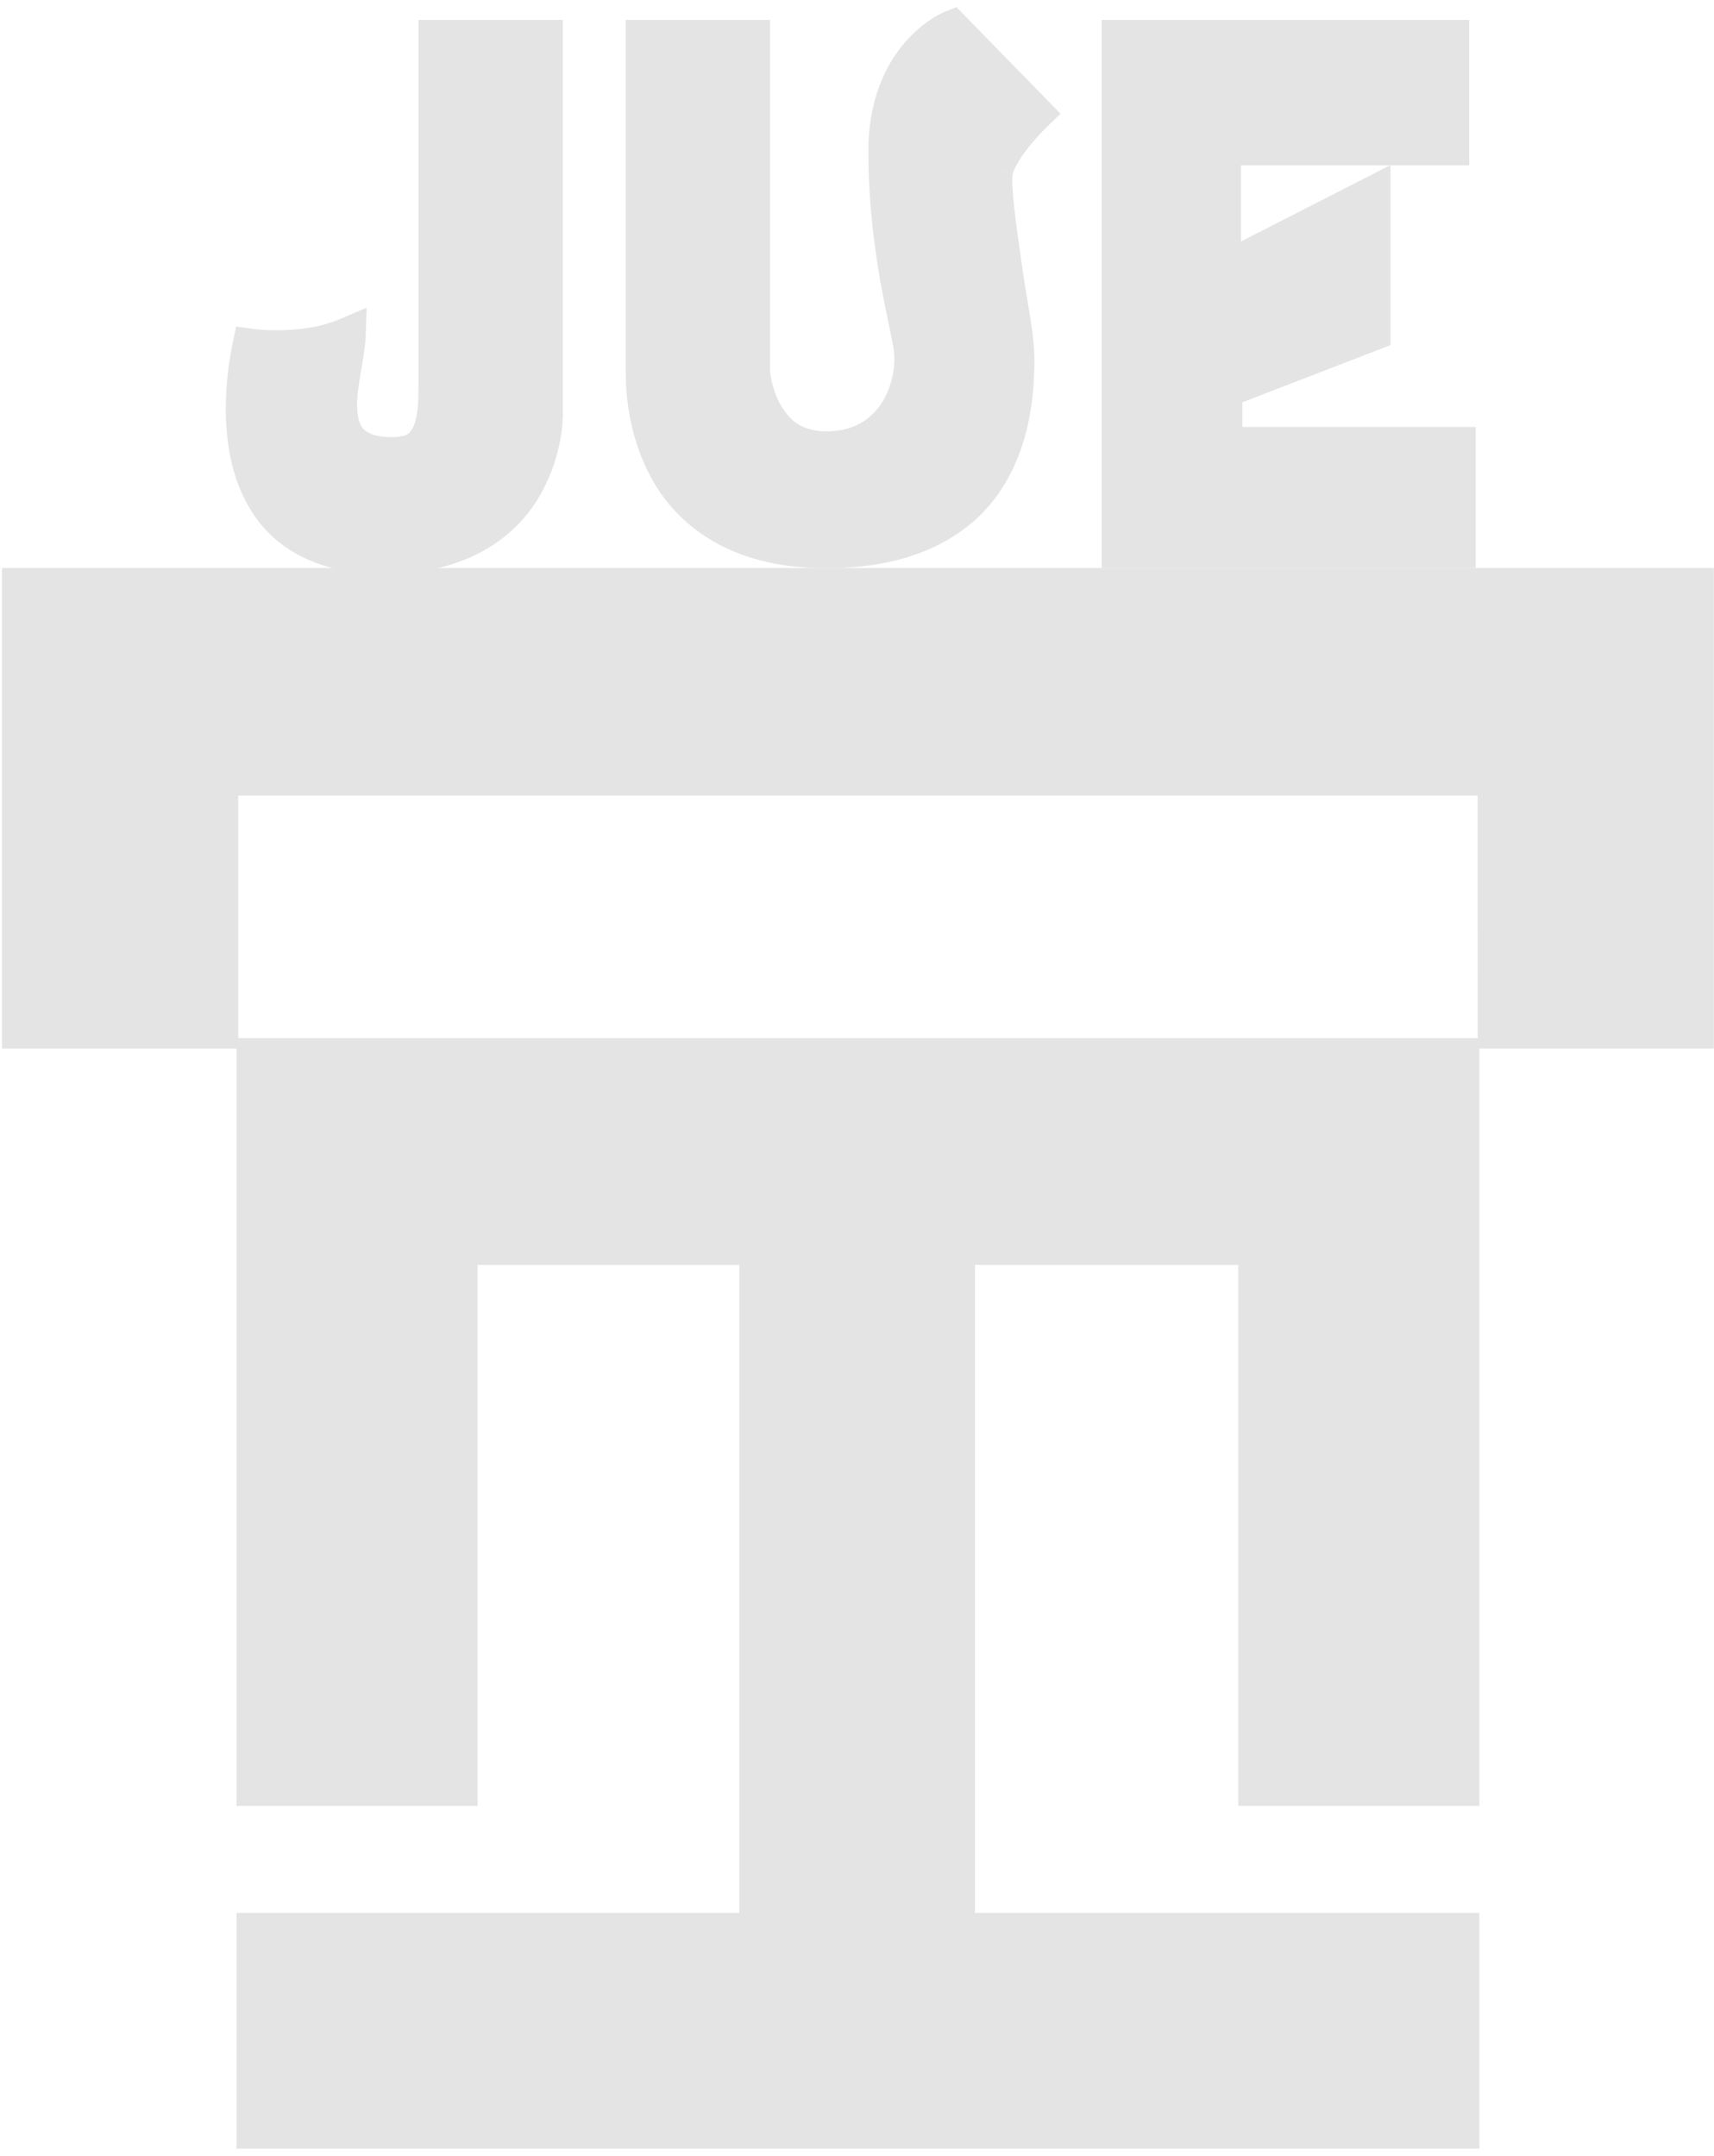 <?xml version="1.0" encoding="UTF-8" standalone="no"?>
<svg width="132px" height="166px" viewBox="0 0 132 166" version="1.1" xmlns="http://www.w3.org/2000/svg" xmlns:xlink="http://www.w3.org/1999/xlink" xmlns:sketch="http://www.bohemiancoding.com/sketch/ns">
    <!-- Generator: Sketch 3.2.2 (9983) - http://www.bohemiancoding.com/sketch -->
    <title>jue logo</title>
    <desc>Created with Sketch.</desc>
    <defs></defs>
    <g id="Page-1" stroke="none" stroke-width="1" fill="none" fill-rule="evenodd" sketch:type="MSPage">
        <g id="splashpage" sketch:type="MSArtboardGroup" transform="translate(-480, -935)" fill="#E4E4E4">
            <g id="jue-logo" sketch:type="MSLayerGroup" transform="translate(480, 935)">
                <path d="M32.225,30.048 C32.239,31.442 32.052,32.515 31.772,32.985 C31.473,33.42 31.357,33.608 30.249,33.665 C28.776,33.653 28.238,33.298 27.963,32.996 C27.69,32.69 27.5,32.102 27.502,31.211 C27.485,29.661 28.064,27.684 28.154,26.017 L28.241,23.688 L26.11,24.595 C24.585,25.253 22.684,25.432 21.322,25.427 C20.781,25.427 20.324,25.404 20.005,25.379 C19.69,25.354 19.545,25.329 19.545,25.329 L18.182,25.145 L17.902,26.5 C17.629,27.839 17.389,29.583 17.389,31.477 C17.397,34.226 17.883,37.338 19.729,39.896 C21.571,42.471 24.834,44.21 29.523,44.186 L29.661,44.186 C35.963,44.186 39.657,41.349 41.431,38.396 C43.238,35.426 43.328,32.568 43.343,32.066 L43.343,1.536 L32.225,1.536 L32.225,30.048 L32.225,30.048 Z M72.747,0.913 C72.603,0.971 71.165,1.576 69.718,3.235 C68.267,4.886 66.867,7.635 66.877,11.64 C66.877,19.166 68.534,24.899 68.844,27.015 C68.862,27.19 68.879,27.417 68.879,27.647 C68.879,28.852 68.481,30.327 67.643,31.39 C66.802,32.448 65.638,33.196 63.621,33.215 C61.549,33.182 60.703,32.215 60.026,31.013 C59.711,30.417 59.525,29.786 59.42,29.316 C59.37,29.081 59.341,28.885 59.32,28.756 C59.311,28.702 59.306,28.659 59.304,28.635 L59.304,1.536 L48.19,1.536 L48.19,28.703 C48.199,29.472 48.173,33.119 50.113,36.714 C52.016,40.32 56.155,43.74 63.461,43.74 L63.621,43.74 C70.955,43.785 75.243,40.824 77.349,37.305 C79.469,33.821 79.596,30.023 79.657,28.249 C79.657,28.103 79.662,27.986 79.662,27.87 C79.657,25.624 79.224,24.022 78.796,21.057 C78.367,18.119 77.957,15.264 77.957,13.918 C77.957,13.597 77.992,13.384 77.992,13.384 L76.58,12.985 L77.996,13.376 C78.11,12.871 78.765,11.861 79.395,11.109 C79.714,10.731 80.019,10.392 80.248,10.156 C80.466,9.92 80.601,9.799 80.601,9.799 L81.676,8.759 L73.656,0.544 L72.747,0.913 L72.747,0.913 Z M95.684,32.878 L95.684,30.975 L107.086,26.571 L107.086,12.727 L113.148,12.727 L113.148,1.536 L84.845,1.536 L84.845,43.737 L113.647,43.737 L113.647,32.878 L95.684,32.878 L95.684,32.878 Z M95.57,12.727 L107.056,12.727 L95.57,18.593 L95.57,12.727 L95.57,12.727 Z" id="Fill-1" sketch:type="MSShapeGroup"></path>
                <path d="M0.158,80.729 L18.348,80.729 L18.348,61.254 L113.791,61.254 L113.805,80.729 L131.99,80.729 L131.99,43.737 L0.158,43.737 L0.158,80.729 Z" id="Fill-2" sketch:type="MSShapeGroup"></path>
                <path d="M18.219,79.931 L18.219,139.045 L36.781,139.045 L36.781,97.394 L95.364,97.394 L95.364,139.045 L113.926,139.045 L113.926,79.931 L18.219,79.931" id="Fill-3" sketch:type="MSShapeGroup"></path>
                <path d="M18.219,165.437 L18.219,147.284 L56.935,147.284 L56.935,95.521 L75.085,95.521 L75.085,147.284 L113.926,147.284 L113.926,165.437 L18.219,165.437" id="Fill-4" sketch:type="MSShapeGroup"></path>
            </g>
        </g>
    </g>
</svg>